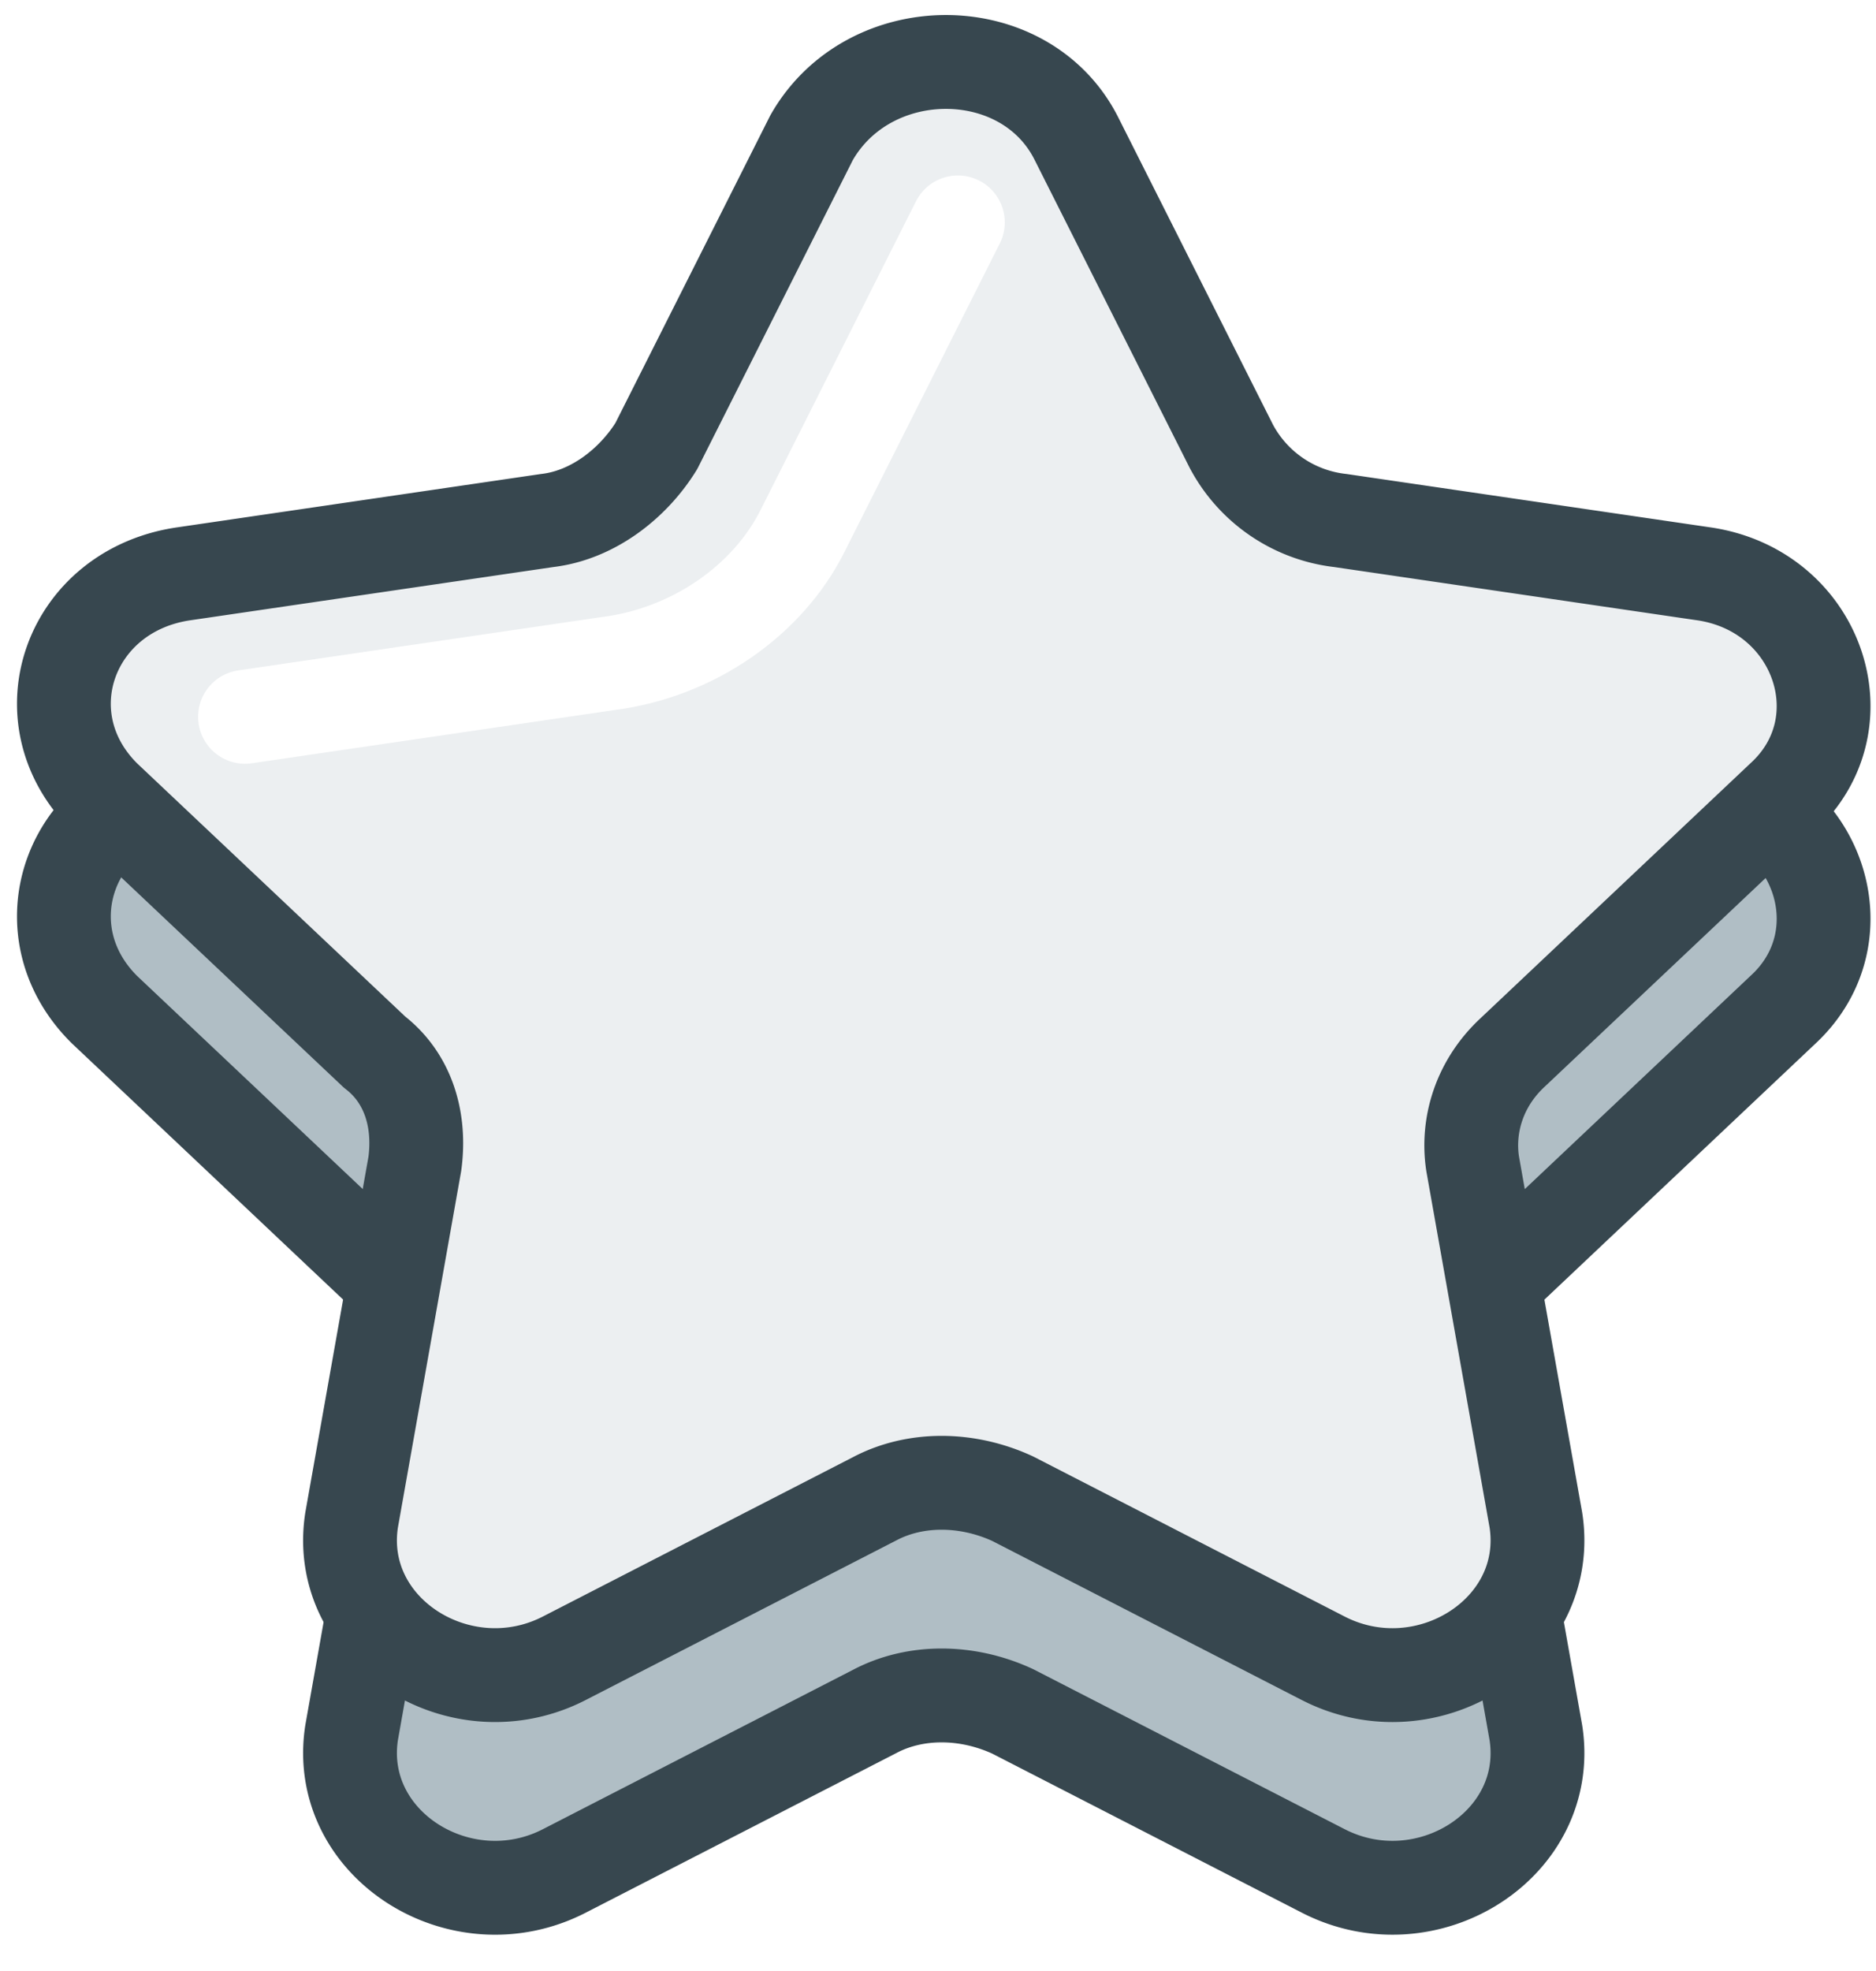 <svg xmlns="http://www.w3.org/2000/svg" width="40" height="42" viewBox="0 0 40 42">
    <g fill="none" fill-rule="evenodd">
        <path fill="#FFF" d="M-522-506h984V65h-984z"/>
        <path d="M-157-7H97v56h-254z"/>
        <g stroke-linecap="round" stroke-linejoin="round" stroke-width="2">
            <path fill="#B0BEC5" fill-rule="nonzero" stroke="#37474F" d="M22.942 7.466l3.31 6.571a3.016 3.016 0 0 0 2.329 1.586l7.722 1.133c2.452.34 3.432 3.172 1.716 4.758l-5.76 5.438c-.736.68-.982 1.586-.859 2.38l1.348 7.59c.368 2.379-2.329 4.078-4.535 2.945l-6.62-3.399c-.98-.453-2.083-.453-2.941 0l-6.62 3.4C9.826 41 7.13 39.3 7.497 36.921l1.348-7.59c.123-.907-.122-1.813-.858-2.38l-5.761-5.438c-1.716-1.7-.736-4.418 1.716-4.758l7.723-1.133c.98-.113 1.838-.793 2.329-1.586l3.31-6.57c1.225-2.153 4.535-2.153 5.638 0z"/>
            <path fill="#ECEFF1" fill-rule="nonzero" stroke="#37474F" d="M22.942 2.935l3.31 6.57a3.016 3.016 0 0 0 2.329 1.587l7.722 1.132c2.452.34 3.432 3.173 1.716 4.759l-5.76 5.437c-.736.68-.982 1.587-.859 2.38l1.348 7.59c.368 2.38-2.329 4.078-4.535 2.946l-6.62-3.4c-.98-.452-2.083-.452-2.941 0l-6.62 3.4c-2.206 1.132-4.903-.567-4.535-2.946l1.348-7.59c.123-.907-.122-1.813-.858-2.38l-5.761-5.437c-1.716-1.7-.736-4.419 1.716-4.759l7.723-1.132c.98-.114 1.838-.794 2.329-1.587l3.31-6.57c1.225-2.153 4.535-2.153 5.638 0z"/>
            <path stroke="#FFF" d="M5.224 15.275l7.723-1.133c1.838-.227 3.432-1.36 4.167-2.833l3.31-6.57"/>
        </g>
    </g>
</svg>
